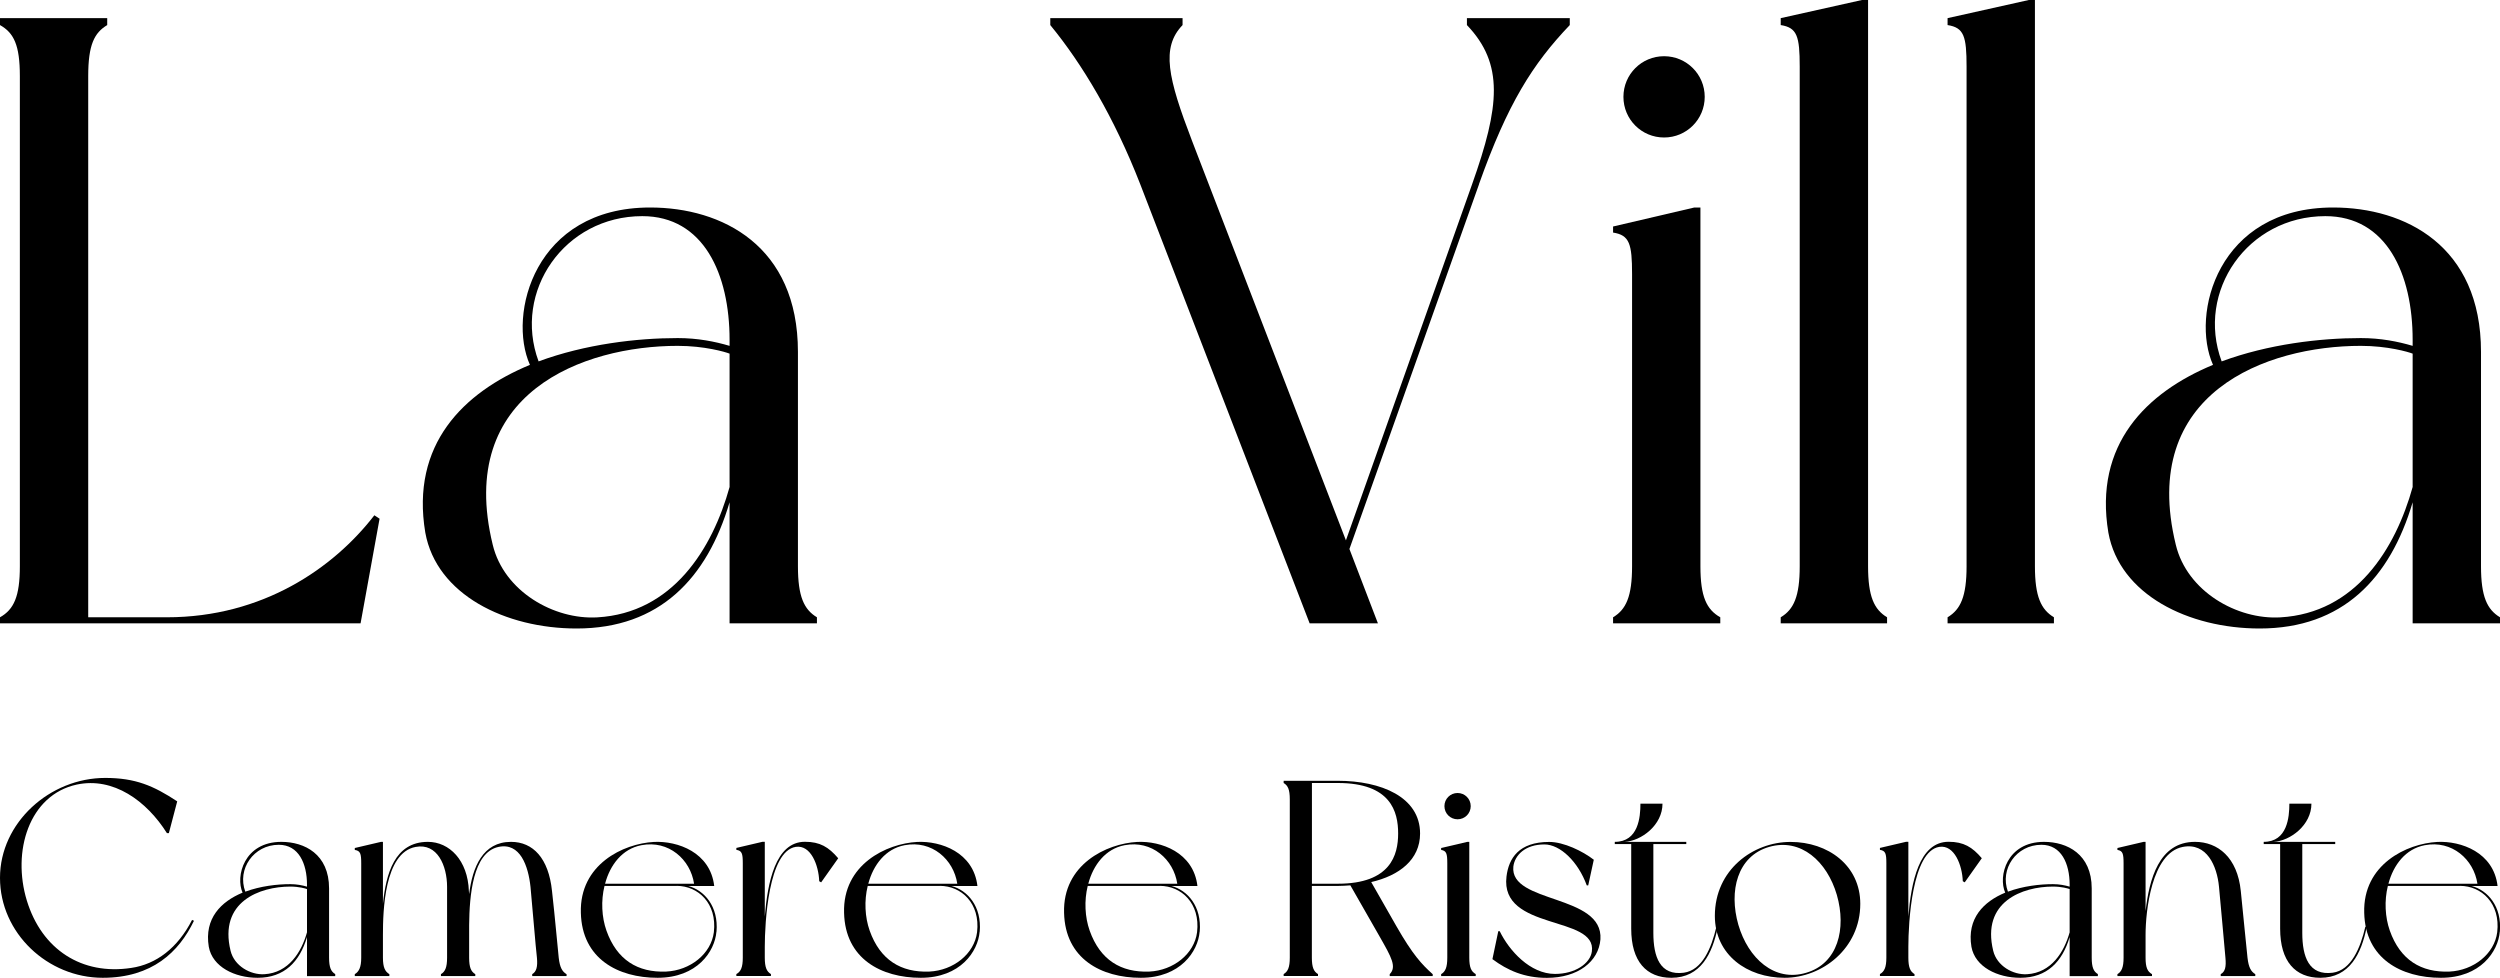 <?xml version="1.0" encoding="UTF-8"?><svg id="Livello_2" xmlns="http://www.w3.org/2000/svg" viewBox="0 0 350 136.89"><g id="Livello_1-2"><g><path d="m53.14,72.62l-2.66,14.65H0v-.85c1.94-1.09,2.78-2.91,2.78-7.14V10.65c0-4.36-.85-6.05-2.78-7.14v-.97h15.01v.97c-1.82,1.09-2.66,2.78-2.66,7.14v75.77h11.01c13.43,0,23.36-6.9,29.05-14.28l.73.48Z"/><path d="m114.37,87.27h-12.23v-16.95c-3.15,10.65-9.8,17.67-21.42,17.67-9.93,0-19.61-4.72-21.18-13.43-2.06-12.35,5.33-19.61,14.65-23.48-3.15-7.02.61-22.03,16.82-22.03,10.05,0,20.7,5.33,20.7,20.21v30.02c0,4.24.85,6.05,2.66,7.14v.85Zm-12.23-19.12v-18.64c-.6-.24-3.51-1.09-7.26-1.09-13.19,0-31.1,6.54-25.9,27.84,1.57,6.54,8.59,10.53,14.65,10.17,10.53-.61,16.1-9.56,18.52-18.28Zm-26.75-17.55c6.54-2.42,13.8-3.27,19.49-3.27,2.78,0,5.21.48,7.26,1.09v-.85c0-9.2-3.63-17.31-12.22-17.31-10.89,0-18.15,10.53-14.52,20.33Z"/><path d="m207.07,25.78l-18.15,51.08,3.99,10.41h-9.56s-20.09-52.05-23.72-61.49c-3.63-9.32-8.11-16.82-12.59-22.27v-.97h18.52v.97c-3.03,3.15-2.06,7.38,1.33,16.22l21.54,55.92,17.67-49.87c3.87-10.89,4.48-16.82-.73-22.27v-.97h14.4v.97c-5.2,5.45-8.71,11.01-12.71,22.27Z"/><path d="m240.84,86.42v.85h-15.01v-.85c1.82-1.09,2.66-2.91,2.66-7.14v-40.91c0-4.24-.36-5.45-2.66-5.81v-.85l11.38-2.66h.85v50.23c0,4.24.85,6.05,2.78,7.14Zm-13.56-72.86c0-3.15,2.54-5.69,5.69-5.69s5.69,2.54,5.69,5.69-2.54,5.69-5.69,5.69-5.69-2.54-5.69-5.69Z"/><path d="m264.19,86.42v.85h-14.89v-.85c1.82-1.09,2.66-2.91,2.66-7.14V9.32c0-4.24-.36-5.45-2.66-5.81v-.97l11.38-2.54h.85v79.28c0,4.24.85,6.05,2.66,7.14Z"/><path d="m287.55,86.42v.85h-14.89v-.85c1.82-1.09,2.66-2.91,2.66-7.14V9.32c0-4.24-.36-5.45-2.66-5.81v-.97l11.38-2.54h.85v79.28c0,4.24.85,6.05,2.66,7.14Z"/><path d="m350,87.27h-12.23v-16.95c-3.15,10.65-9.8,17.67-21.42,17.67-9.93,0-19.61-4.72-21.18-13.43-2.06-12.35,5.33-19.61,14.65-23.48-3.15-7.02.61-22.03,16.82-22.03,10.05,0,20.7,5.33,20.7,20.21v30.02c0,4.24.85,6.05,2.66,7.14v.85Zm-12.23-19.12v-18.64c-.6-.24-3.51-1.09-7.26-1.09-13.19,0-31.1,6.54-25.9,27.84,1.57,6.54,8.59,10.53,14.65,10.17,10.53-.61,16.1-9.56,18.52-18.28Zm-26.75-17.55c6.54-2.42,13.8-3.27,19.49-3.27,2.78,0,5.21.48,7.26,1.09v-.85c0-9.2-3.63-17.31-12.22-17.31-10.89,0-18.15,10.53-14.52,20.33Z"/><path d="m27.15,128.92c-2.11,4.38-5.86,7.97-12.77,7.97-7.7,0-14.38-6.25-14.38-13.99s6.99-13.99,14.73-13.99c4.22,0,6.76,1.09,10.08,3.28l-1.17,4.45h-.27c-2.85-4.53-7.5-7.89-12.62-6.8-6.68,1.45-9.1,9.34-6.99,16.25,2.11,6.88,7.73,10.47,14.61,9.42,3.52-.51,6.52-2.81,8.52-6.72l.27.12Z"/><path d="m46.93,136.66h-3.95v-5.47c-1.02,3.44-3.16,5.7-6.91,5.7-3.2,0-6.33-1.52-6.84-4.34-.66-3.98,1.72-6.33,4.73-7.58-1.02-2.27.2-7.11,5.43-7.11,3.24,0,6.68,1.72,6.68,6.52v9.69c0,1.37.27,1.95.86,2.3v.27Zm-3.95-6.17v-6.02c-.2-.08-1.13-.35-2.34-.35-4.26,0-10.04,2.11-8.36,8.99.51,2.11,2.77,3.4,4.73,3.28,3.4-.2,5.2-3.09,5.98-5.9Zm-8.63-5.66c2.11-.78,4.45-1.05,6.29-1.05.9,0,1.68.16,2.34.35v-.27c0-2.97-1.17-5.59-3.95-5.59-3.52,0-5.86,3.4-4.69,6.56Z"/><path d="m79.32,136.38v.27h-4.81v-.27c.59-.35.78-1.02.66-2.3-.16-1.29-.7-7.89-.9-9.92-.31-2.93-1.45-6.25-4.49-5.59-3.59.78-4.06,6.84-4.1,10.94v4.57c0,1.37.27,1.95.86,2.3v.27h-4.81v-.27c.59-.35.86-.94.86-2.3v-9.92c0-2.97-1.37-6.17-4.41-5.59-4.38.82-4.57,8.99-4.57,12.31v3.2c0,1.37.31,1.95.9,2.3v.27h-4.84v-.27c.58-.35.9-.94.9-2.3v-13.21c0-1.37-.12-1.76-.9-1.88v-.27l3.67-.86h.27v8.67c.43-4.14,1.6-8.67,6.29-8.67,3.01,0,5.59,2.58,5.74,6.88l.04.43c.47-3.79,1.91-7.31,5.86-7.31,3.09,0,5.27,2.3,5.74,6.88.43,3.79.78,7.89.94,9.34.16,1.41.51,1.95,1.09,2.3Z"/><path d="m100.3,130.44c-.23,2.77-2.7,6.45-8.24,6.45s-10.59-2.66-10.74-9.1c-.2-6.76,5.94-9.69,10.23-9.92,3.32-.16,7.89,1.45,8.44,6.17h-3.63c2.23.59,4.26,2.85,3.95,6.41Zm-5.55-6.41h-10.12c-.51,2.07-.39,4.38.27,6.25,1.45,4.1,4.38,5.9,8.36,5.74,3.36-.16,6.29-2.46,6.68-5.51.47-4.06-2.23-6.49-5.2-6.49Zm-10.04-.31h12.46c-.51-3.4-3.56-6.13-7.38-5.39-2.66.51-4.37,2.73-5.08,5.39Z"/><path d="m117.34,120.17l-2.38,3.36-.27-.16c-.08-2.23-1.17-5.12-3.28-4.81-3.83.59-4.34,10.67-4.34,13.99v1.52c0,1.37.27,1.95.86,2.3v.27h-4.84v-.27c.63-.35.9-.94.9-2.3v-13.21c0-1.37-.12-1.76-.9-1.88v-.27l3.67-.86h.31v10.47c.39-4.73,1.48-10.47,5.62-10.47,2.11,0,3.32.74,4.65,2.3Z"/><path d="m137.15,130.44c-.23,2.77-2.7,6.45-8.24,6.45s-10.59-2.66-10.74-9.1c-.2-6.76,5.94-9.69,10.23-9.92,3.32-.16,7.89,1.45,8.44,6.17h-3.63c2.23.59,4.26,2.85,3.95,6.41Zm-5.55-6.41h-10.12c-.51,2.07-.39,4.38.27,6.25,1.45,4.1,4.38,5.9,8.36,5.74,3.36-.16,6.29-2.46,6.68-5.51.47-4.06-2.23-6.49-5.2-6.49Zm-10.04-.31h12.46c-.51-3.4-3.56-6.13-7.38-5.39-2.66.51-4.37,2.73-5.08,5.39Z"/><path d="m167.95,130.44c-.23,2.77-2.7,6.45-8.24,6.45s-10.59-2.66-10.74-9.1c-.2-6.76,5.94-9.69,10.23-9.92,3.32-.16,7.89,1.45,8.44,6.17h-3.63c2.23.59,4.26,2.85,3.95,6.41Zm-5.55-6.41h-10.12c-.51,2.07-.39,4.38.27,6.25,1.45,4.1,4.38,5.9,8.36,5.74,3.36-.16,6.29-2.46,6.68-5.51.47-4.06-2.23-6.49-5.2-6.49Zm-10.04-.31h12.46c-.51-3.4-3.56-6.13-7.38-5.39-2.66.51-4.37,2.73-5.08,5.39Z"/><path d="m200.58,136.38v.27h-6.02v-.27c1.02-1.02.2-2.42-1.33-5.12l-4.18-7.31c-.59.04-1.17.08-1.76.08h-3.63v10.04c0,1.37.27,1.95.86,2.3v.27h-4.81v-.27c.59-.35.86-.94.86-2.3v-22.15c0-1.41-.27-1.95-.86-2.3v-.31h7.58c6.06,0,11.52,2.27,11.52,7.38,0,3.67-2.93,5.9-6.84,6.8l3.52,6.17c2.3,4.02,3.56,5.35,5.08,6.72Zm-4.84-19.69c0-3.05-1.02-7.07-8.44-7.07h-3.63v14.1h3.63c7.38,0,8.44-4.02,8.44-7.03Z"/><path d="m206.6,136.38v.27h-4.84v-.27c.59-.35.86-.94.86-2.3v-13.21c0-1.37-.12-1.76-.86-1.88v-.27l3.67-.86h.27v16.21c0,1.37.27,1.95.9,2.3Zm-4.38-23.52c0-1.02.82-1.84,1.84-1.84s1.84.82,1.84,1.84-.82,1.84-1.84,1.84-1.84-.82-1.84-1.84Z"/><path d="m223.13,120.37l-.78,3.59h-.2c-1.21-3.32-3.71-5.74-5.94-5.74-2.66,0-4.14,1.49-4.34,3.09-.55,5.23,12.62,3.83,12.19,10.2-.24,3.09-3.13,5.39-7.5,5.39-3.16,0-5.51-1.05-7.62-2.62l.82-3.91h.2c1.33,2.73,4.26,5.98,7.74,5.98,2.81,0,4.92-1.45,5.16-3.13.74-5.12-12.89-2.85-11.95-10.51.31-2.54,1.72-4.84,5.98-4.84,2.03,0,4.69,1.29,6.25,2.5Z"/><path d="m240.48,129.82c-.74,3.67-2.38,7.07-6.49,7.07-3.48,0-5.62-2.27-5.62-6.88v-11.84h-2.3v-.31c3.32,0,3.59-3.48,3.59-5.35h3.09c0,3.01-2.97,5.23-5.31,5.35h8.64v.31h-4.61v12.42c0,3.4.94,6.02,4.26,5.59,2.58-.35,3.87-3.44,4.57-6.45l.2.08Z"/><path d="m260.44,126.54c0,6.25-5.35,10.35-10.59,10.35s-9.77-3.2-9.77-8.67c0-6.45,5.35-10.35,10.59-10.35s9.77,3.28,9.77,8.67Zm-3.28-1.25c-1.37-4.69-5.04-8.01-9.49-6.72-4.45,1.29-5.66,6.17-4.3,10.9,1.37,4.69,5.04,8.05,9.49,6.72,4.45-1.29,5.66-6.17,4.3-10.9Z"/><path d="m277.44,120.17l-2.38,3.36-.27-.16c-.08-2.23-1.17-5.12-3.28-4.81-3.83.59-4.34,10.67-4.34,13.99v1.52c0,1.37.27,1.95.86,2.3v.27h-4.84v-.27c.62-.35.9-.94.9-2.3v-13.21c0-1.37-.12-1.76-.9-1.88v-.27l3.67-.86h.31v10.47c.39-4.73,1.49-10.47,5.63-10.47,2.11,0,3.32.74,4.65,2.3Z"/><path d="m293.7,136.66h-3.95v-5.47c-1.02,3.44-3.16,5.7-6.91,5.7-3.2,0-6.33-1.52-6.84-4.34-.66-3.98,1.72-6.33,4.73-7.58-1.02-2.27.2-7.11,5.43-7.11,3.24,0,6.68,1.72,6.68,6.52v9.69c0,1.37.27,1.95.86,2.3v.27Zm-3.95-6.17v-6.02c-.2-.08-1.13-.35-2.34-.35-4.26,0-10.04,2.11-8.36,8.99.51,2.11,2.77,3.4,4.73,3.28,3.4-.2,5.2-3.09,5.98-5.9Zm-8.63-5.66c2.11-.78,4.45-1.05,6.29-1.05.9,0,1.68.16,2.34.35v-.27c0-2.97-1.17-5.59-3.95-5.59-3.52,0-5.86,3.4-4.69,6.56Z"/><path d="m315.74,136.38v.27h-4.84v-.27c.63-.35.78-1.02.66-2.3-.12-1.29-.7-7.89-.9-9.92-.27-2.93-1.72-6.25-5.08-5.59-4.37.86-5.2,9.03-5.2,12.31v3.2c0,1.37.27,1.95.9,2.3v.27h-4.84v-.27c.58-.35.86-.94.86-2.3v-13.21c0-1.37-.12-1.76-.86-1.88v-.27l3.67-.86h.27v9.69c.51-4.38,1.84-9.69,6.92-9.69,3.2,0,5.94,2.19,6.41,6.88.39,3.79.78,7.89.94,9.34.16,1.41.51,1.95,1.09,2.3Z"/><path d="m331.33,129.82c-.74,3.67-2.38,7.07-6.49,7.07-3.48,0-5.62-2.27-5.62-6.88v-11.84h-2.3v-.31c3.32,0,3.59-3.48,3.59-5.35h3.09c0,3.01-2.97,5.23-5.31,5.35h8.64v.31h-4.61v12.42c0,3.4.94,6.02,4.26,5.59,2.58-.35,3.87-3.44,4.57-6.45l.2.08Z"/><path d="m349.97,130.44c-.23,2.77-2.7,6.45-8.24,6.45s-10.59-2.66-10.74-9.1c-.2-6.76,5.94-9.69,10.23-9.92,3.32-.16,7.89,1.45,8.44,6.17h-3.63c2.23.59,4.26,2.85,3.95,6.41Zm-5.55-6.41h-10.12c-.51,2.07-.39,4.38.27,6.25,1.45,4.1,4.38,5.9,8.36,5.74,3.36-.16,6.29-2.46,6.68-5.51.47-4.06-2.23-6.49-5.2-6.49Zm-10.04-.31h12.46c-.51-3.4-3.56-6.13-7.38-5.39-2.66.51-4.37,2.73-5.08,5.39Z"/></g></g></svg>